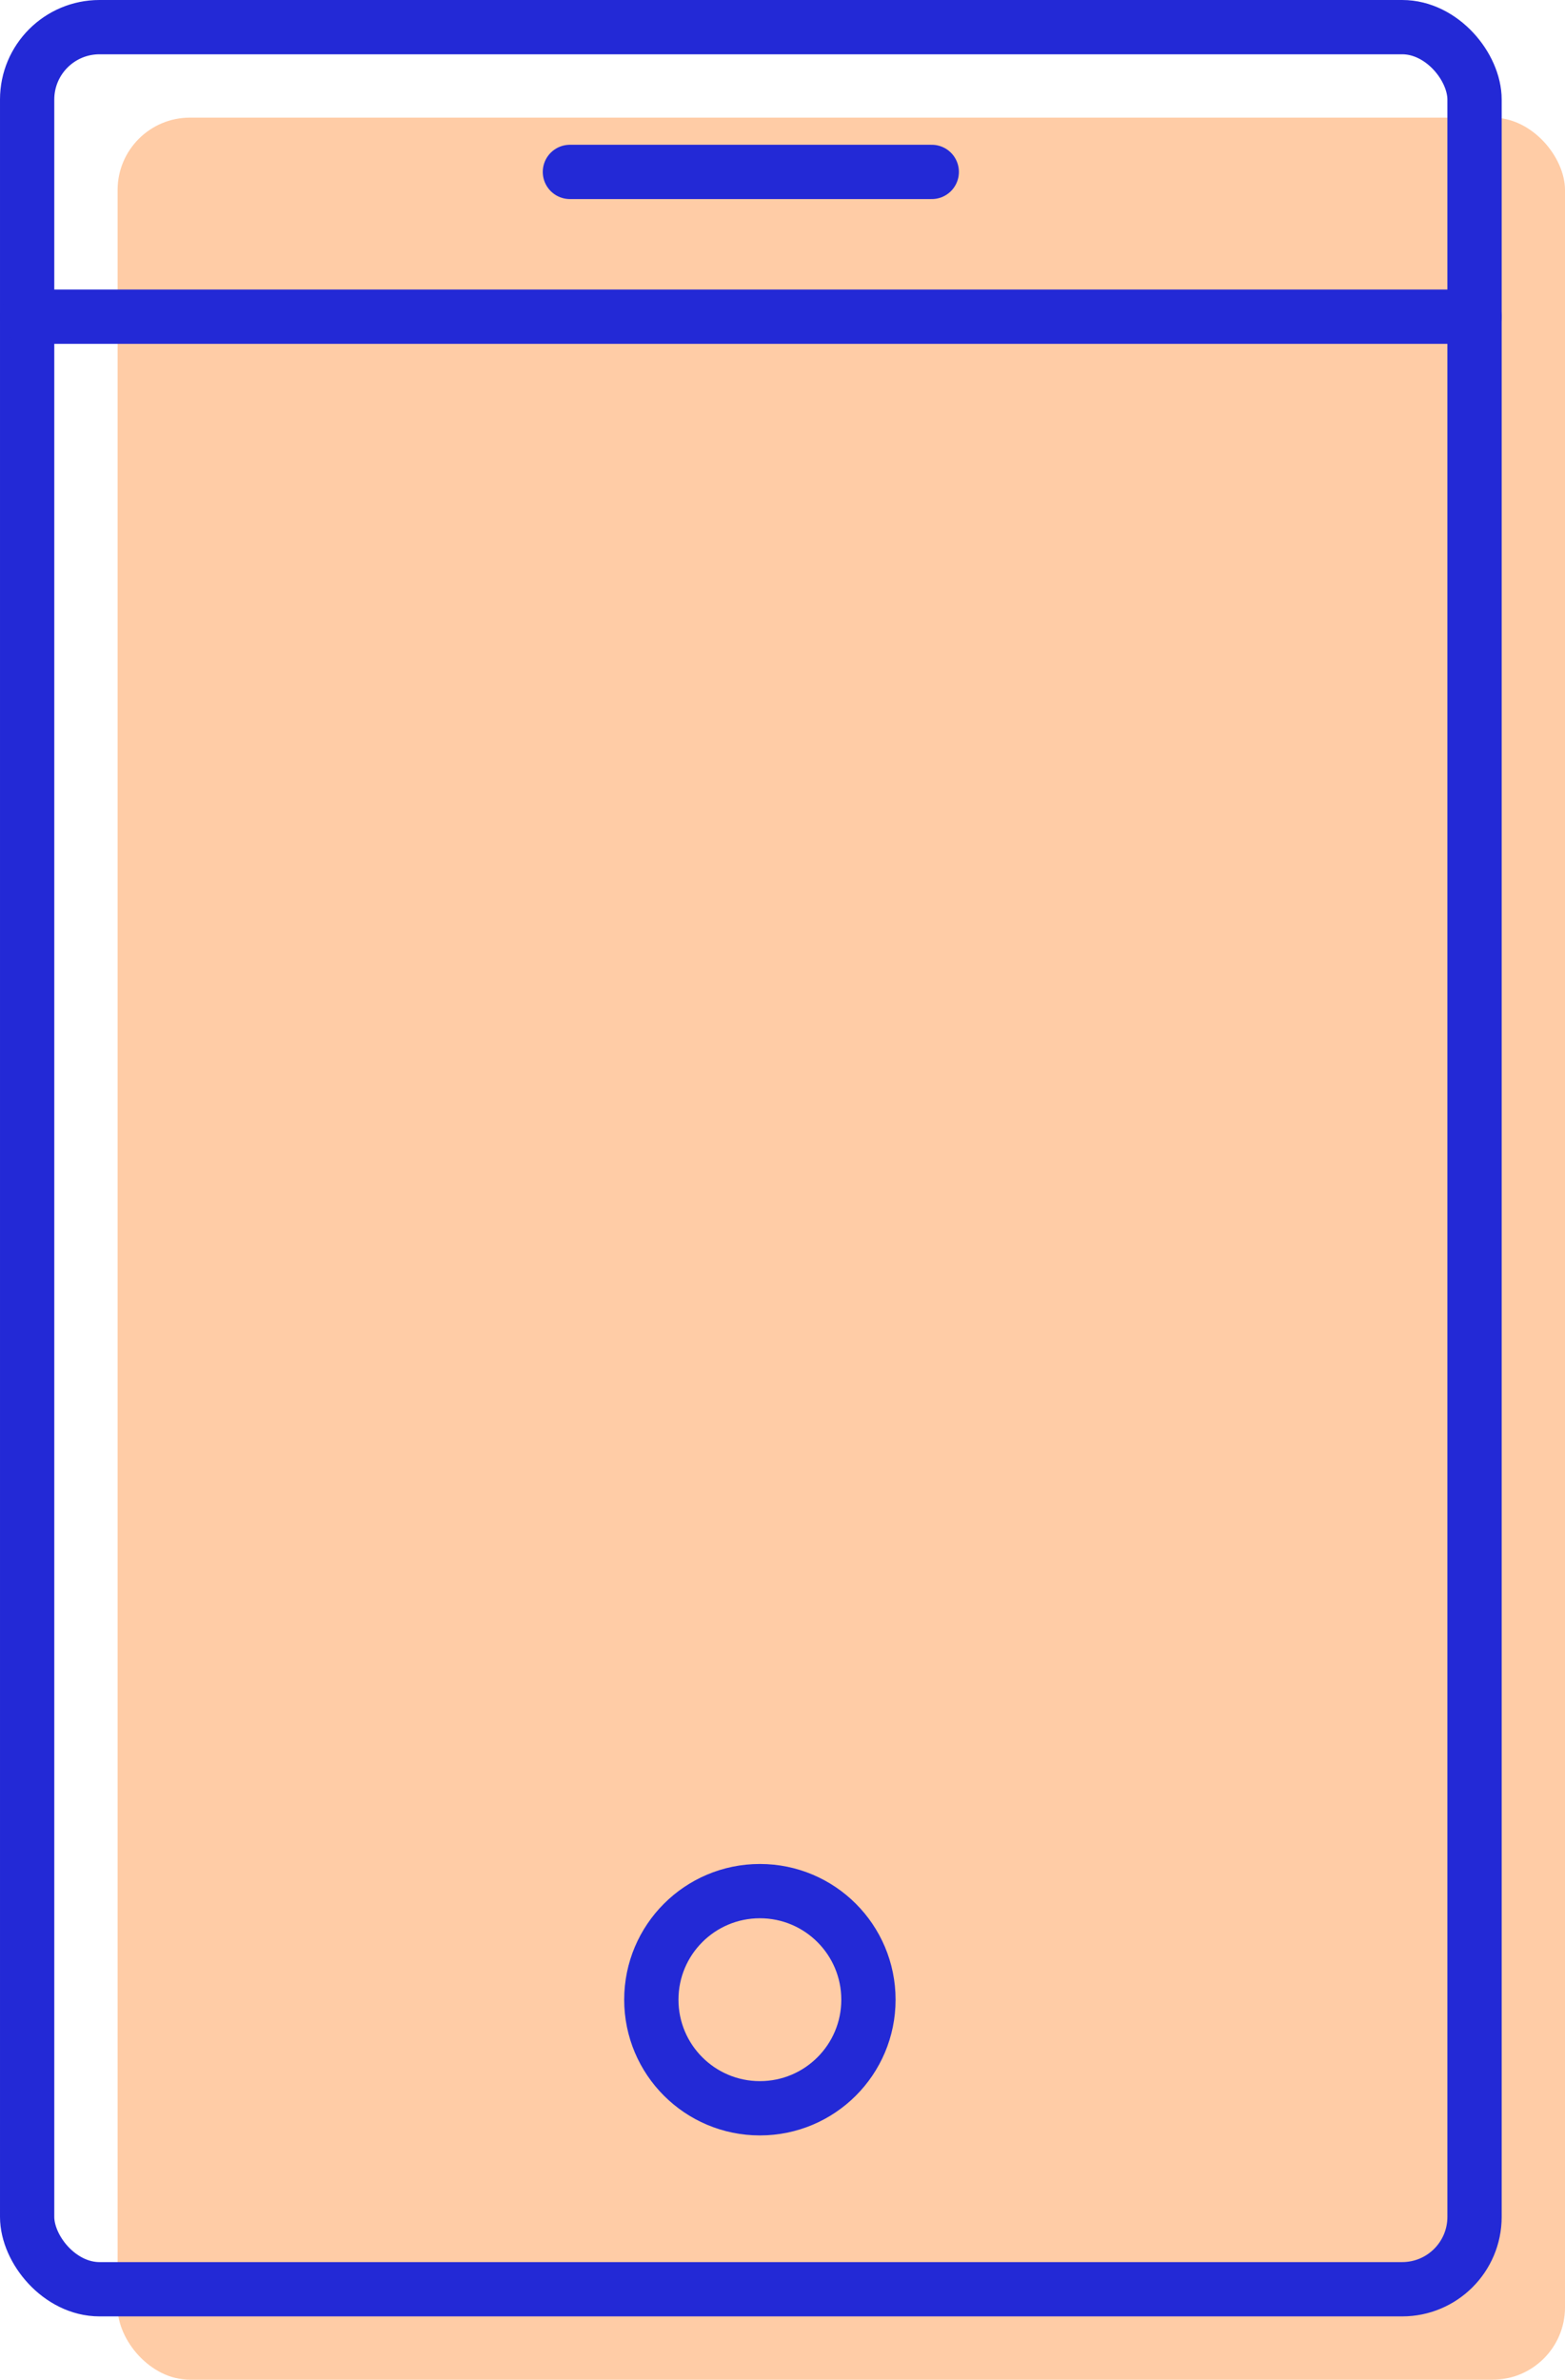 <svg xmlns="http://www.w3.org/2000/svg" width="86.5" height="131.5" viewBox="0 0 86.5 131.5">
  <g id="Group_746" data-name="Group 746" transform="translate(-189 -178.5)">
    <rect id="Rectangle_204" data-name="Rectangle 204" width="80" height="125" rx="4" transform="translate(195.5 185)" fill="#ffcca6"/>
    <rect id="Rectangle_203" data-name="Rectangle 203" width="80" height="125" rx="4" transform="translate(190.5 180)" fill="none" stroke="#2329d6" stroke-width="3"/>
    <line id="Line_19" data-name="Line 19" x2="80" transform="translate(190.5 196)" fill="none" stroke="#2329d6" stroke-linecap="round" stroke-width="3"/>
    <line id="Line_20" data-name="Line 20" x2="20" transform="translate(220.5 188)" fill="none" stroke="#2329d6" stroke-linecap="round" stroke-width="3"/>
    <circle id="Ellipse_59" data-name="Ellipse 59" cx="6" cy="6" r="6" transform="translate(225 283)" fill="none" stroke="#2329d6" stroke-width="3"/>
  </g>
</svg>
